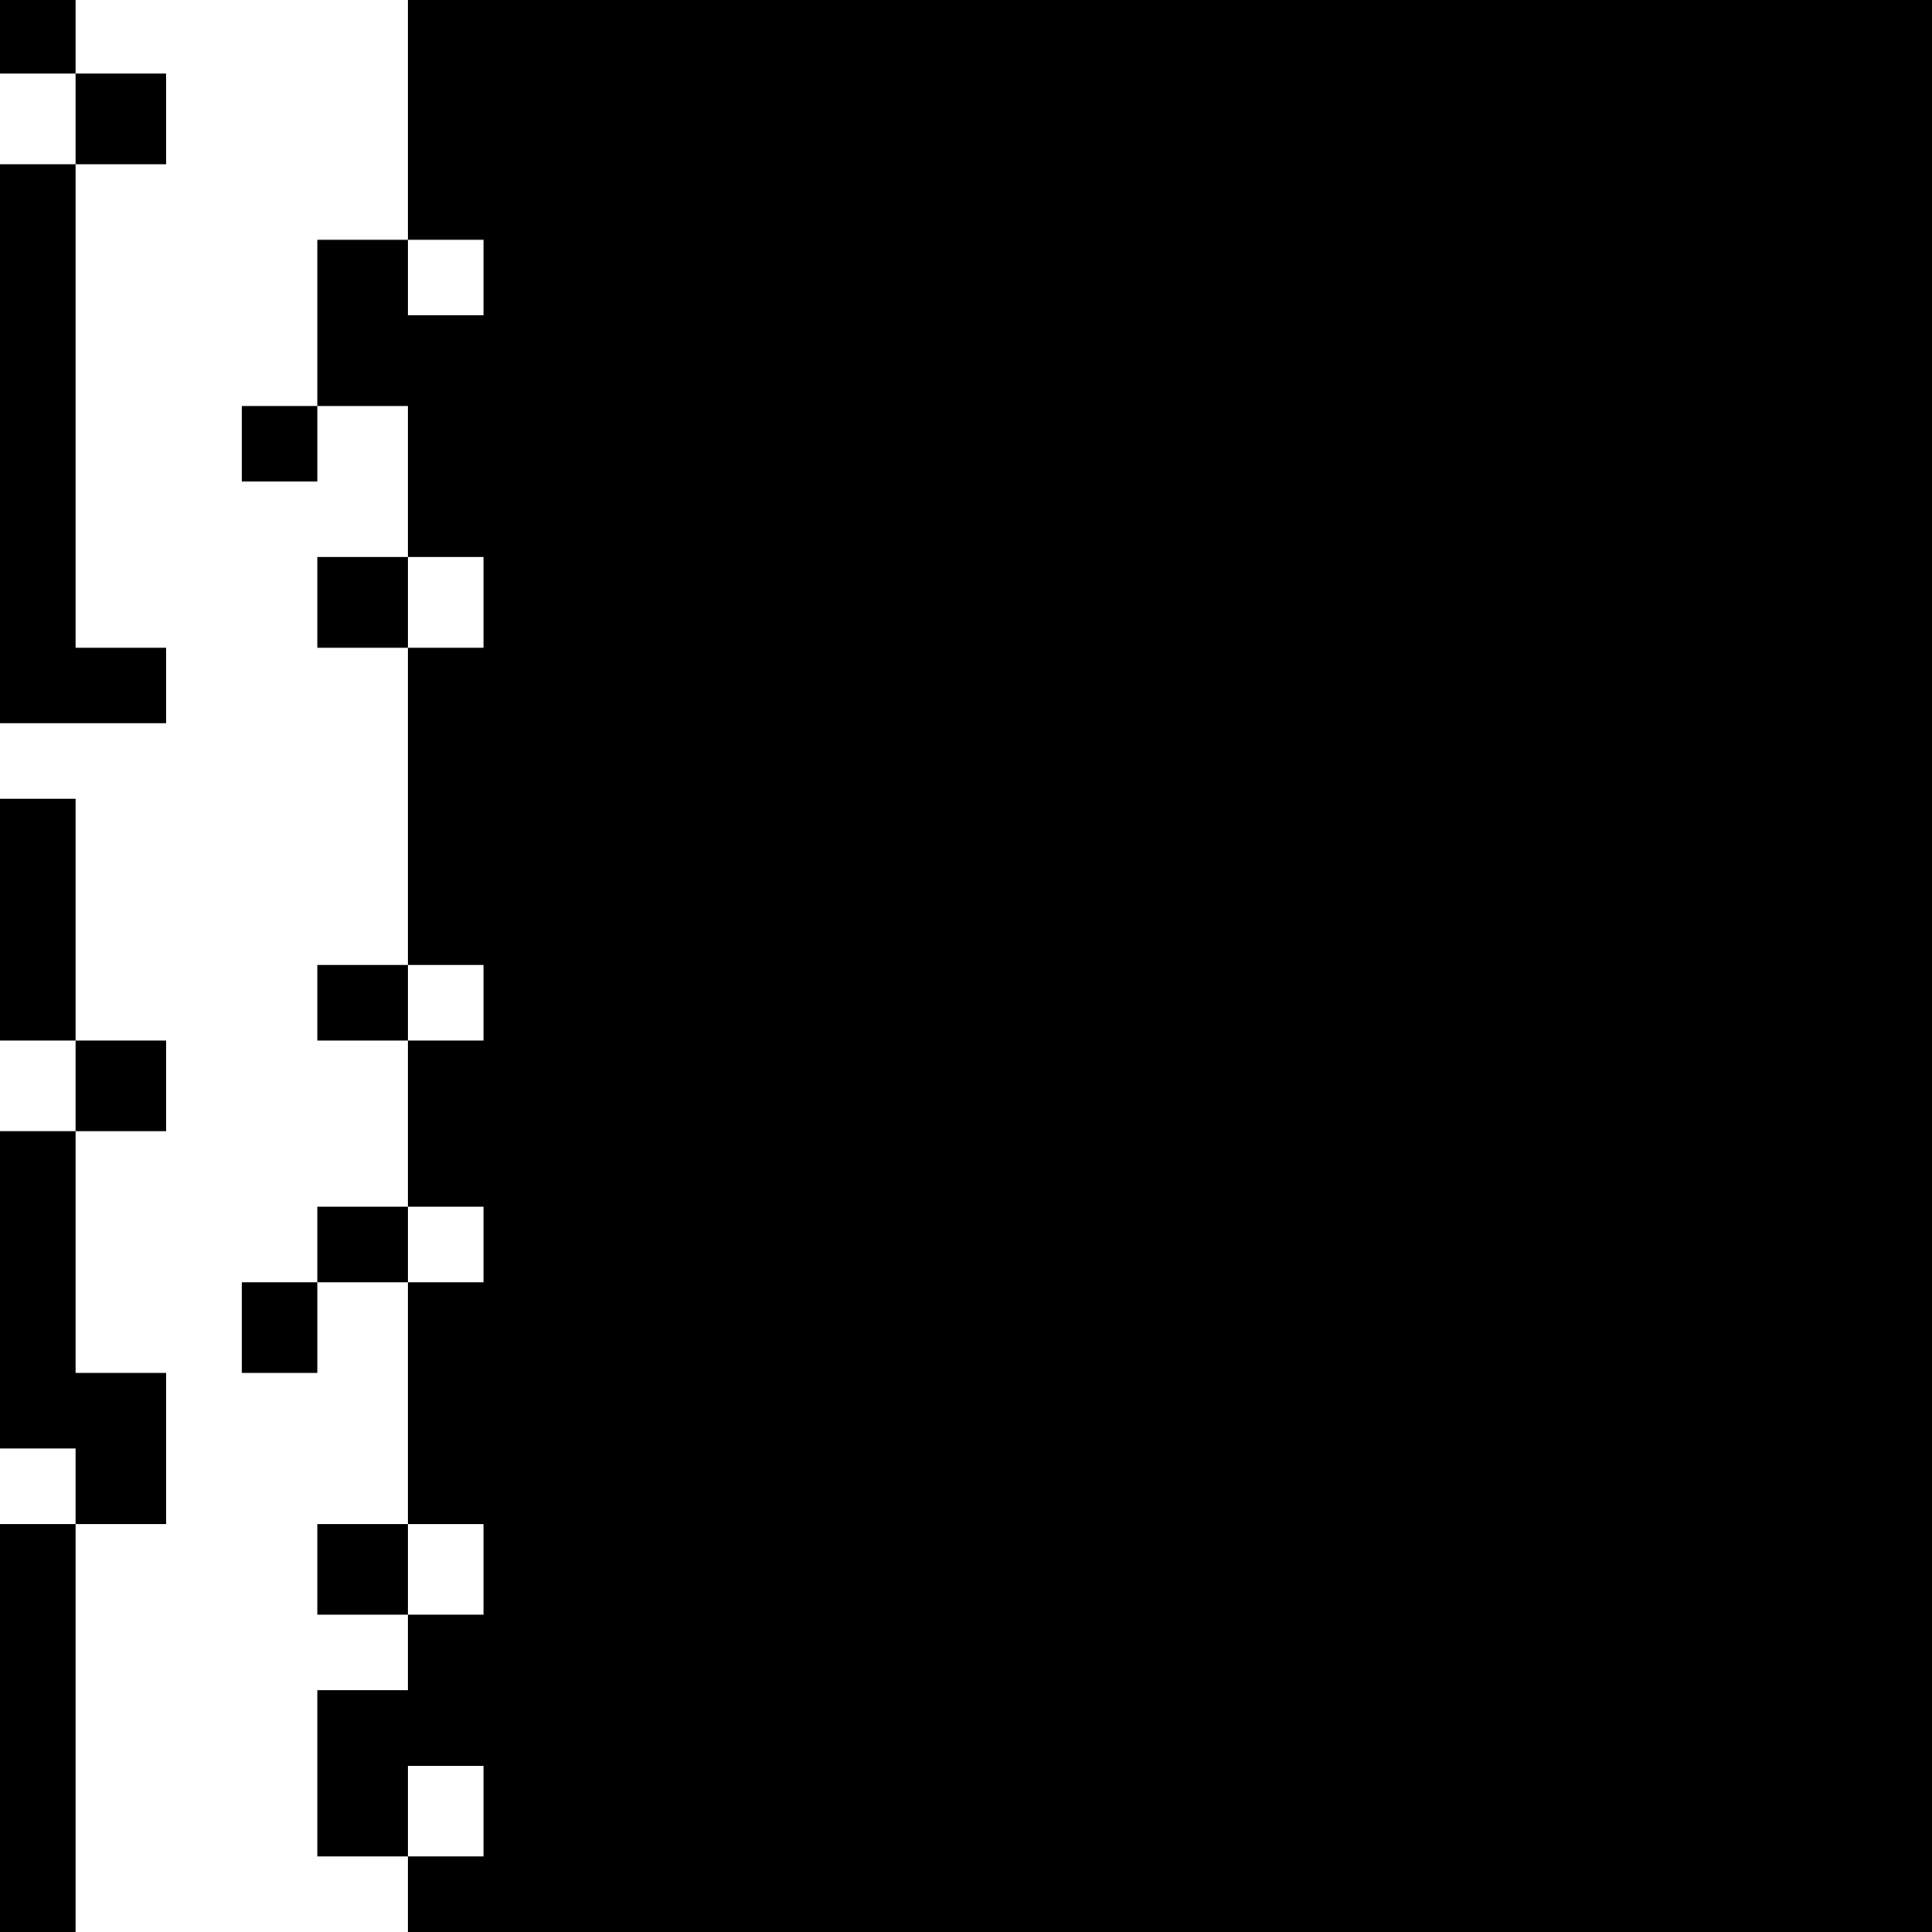 <?xml version="1.0" standalone="no"?>
<!DOCTYPE svg PUBLIC "-//W3C//DTD SVG 20010904//EN"
 "http://www.w3.org/TR/2001/REC-SVG-20010904/DTD/svg10.dtd">
<svg version="1.0" xmlns="http://www.w3.org/2000/svg"
 width="468pt" height="468pt" viewBox="0 0 468 468"
 preserveAspectRatio="xMidYMid meet">
<g transform="translate(0,468) scale(0.366,-0.366)"
fill="#000000" stroke="none">
<path d="M0 1255 l0 -25 25 0 25 0 0 -30 0 -30 -25 0 -25 0 0 -185 0 -185 55
0 55 0 0 25 0 25 -30 0 -30 0 0 160 0 160 30 0 30 0 0 30 0 30 -30 0 -30 0 0
25 0 25 -25 0 -25 0 0 -25z"/>
<path d="M270 1200 l0 -80 -30 0 -30 0 0 -55 0 -55 -25 0 -25 0 0 -25 0 -25
25 0 25 0 0 25 0 25 30 0 30 0 0 -50 0 -50 -30 0 -30 0 0 -30 0 -30 30 0 30 0
0 -105 0 -105 -30 0 -30 0 0 -25 0 -25 30 0 30 0 0 -55 0 -55 -30 0 -30 0 0
-25 0 -25 -25 0 -25 0 0 -30 0 -30 25 0 25 0 0 30 0 30 30 0 30 0 0 -80 0 -80
-30 0 -30 0 0 -30 0 -30 30 0 30 0 0 -25 0 -25 -30 0 -30 0 0 -55 0 -55 30 0
30 0 0 -25 0 -25 505 0 505 0 0 640 0 640 -505 0 -505 0 0 -80z m50 -105 l0
-25 -25 0 -25 0 0 25 0 25 25 0 25 0 0 -25z m0 -215 l0 -30 -25 0 -25 0 0 30
0 30 25 0 25 0 0 -30z m0 -265 l0 -25 -25 0 -25 0 0 25 0 25 25 0 25 0 0 -25z
m0 -160 l0 -25 -25 0 -25 0 0 25 0 25 25 0 25 0 0 -25z m0 -215 l0 -30 -25 0
-25 0 0 30 0 30 25 0 25 0 0 -30z m0 -160 l0 -30 -25 0 -25 0 0 30 0 30 25 0
25 0 0 -30z"/>
<path d="M0 670 l0 -80 25 0 25 0 0 -30 0 -30 -25 0 -25 0 0 -105 0 -105 25 0
25 0 0 -25 0 -25 -25 0 -25 0 0 -135 0 -135 25 0 25 0 0 135 0 135 30 0 30 0
0 50 0 50 -30 0 -30 0 0 80 0 80 30 0 30 0 0 30 0 30 -30 0 -30 0 0 80 0 80
-25 0 -25 0 0 -80z"/>
</g>
</svg>
